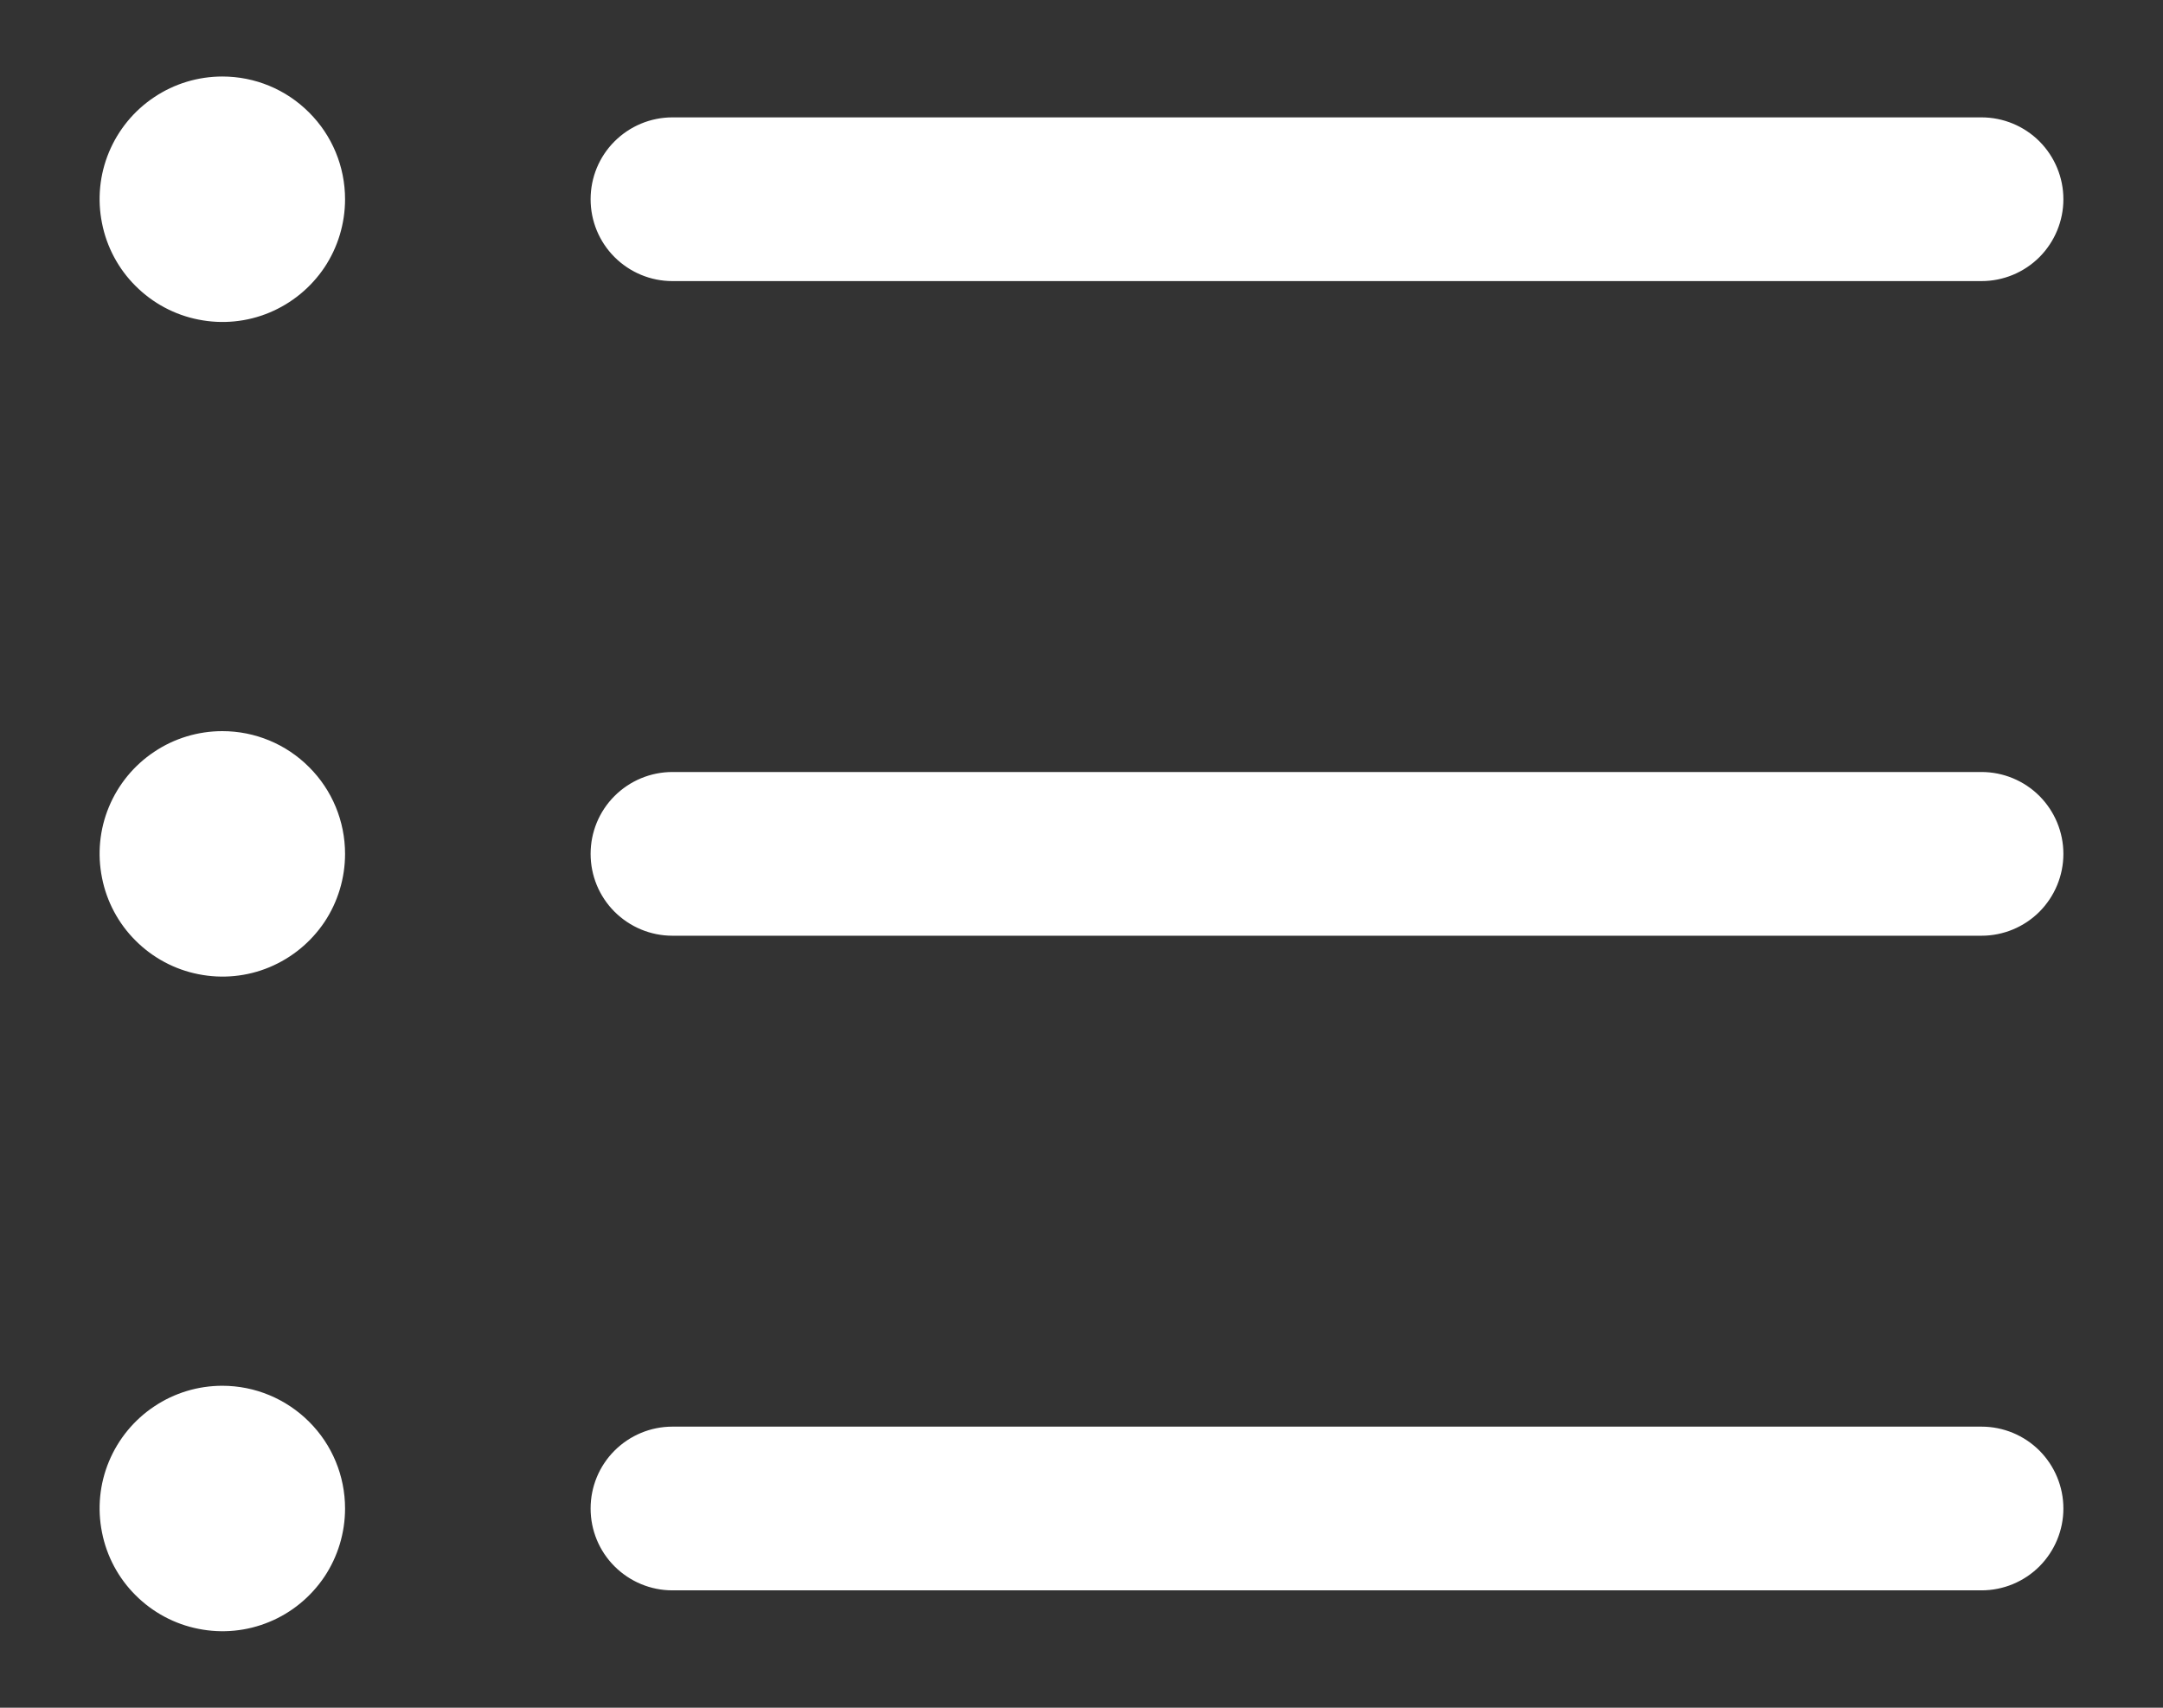 <svg width="19" height="15" viewBox="0 0 19 15" fill="none" xmlns="http://www.w3.org/2000/svg">
<rect x="0" y="0" width="19" height="15" fill="#333333" stroke="none"/>
<path d="M5.188 1.75C5.188 1.559 5.263 1.377 5.398 1.242C5.533 1.107 5.716 1.031 5.906 1.031H17.406C17.597 1.031 17.78 1.107 17.915 1.242C18.049 1.377 18.125 1.559 18.125 1.75C18.125 1.941 18.049 2.123 17.915 2.258C17.78 2.393 17.597 2.469 17.406 2.469H5.906C5.716 2.469 5.533 2.393 5.398 2.258C5.263 2.123 5.188 1.941 5.188 1.75ZM17.406 6.781H5.906C5.716 6.781 5.533 6.857 5.398 6.992C5.263 7.127 5.188 7.309 5.188 7.5C5.188 7.691 5.263 7.873 5.398 8.008C5.533 8.143 5.716 8.219 5.906 8.219H17.406C17.597 8.219 17.78 8.143 17.915 8.008C18.049 7.873 18.125 7.691 18.125 7.5C18.125 7.309 18.049 7.127 17.915 6.992C17.78 6.857 17.597 6.781 17.406 6.781ZM17.406 12.531H5.906C5.716 12.531 5.533 12.607 5.398 12.742C5.263 12.877 5.188 13.059 5.188 13.25C5.188 13.441 5.263 13.623 5.398 13.758C5.533 13.893 5.716 13.969 5.906 13.969H17.406C17.597 13.969 17.78 13.893 17.915 13.758C18.049 13.623 18.125 13.441 18.125 13.25C18.125 13.059 18.049 12.877 17.915 12.742C17.78 12.607 17.597 12.531 17.406 12.531ZM1.953 0.672C1.74 0.672 1.531 0.735 1.354 0.854C1.177 0.972 1.039 1.14 0.957 1.337C0.875 1.534 0.854 1.751 0.896 1.96C0.937 2.169 1.04 2.362 1.191 2.512C1.342 2.663 1.534 2.766 1.743 2.807C1.952 2.849 2.169 2.828 2.366 2.746C2.563 2.664 2.731 2.526 2.85 2.349C2.968 2.172 3.031 1.963 3.031 1.75C3.031 1.464 2.918 1.19 2.715 0.988C2.513 0.785 2.239 0.672 1.953 0.672ZM1.953 6.422C1.74 6.422 1.531 6.485 1.354 6.604C1.177 6.722 1.039 6.89 0.957 7.087C0.875 7.284 0.854 7.501 0.896 7.71C0.937 7.919 1.04 8.112 1.191 8.262C1.342 8.413 1.534 8.516 1.743 8.557C1.952 8.599 2.169 8.578 2.366 8.496C2.563 8.414 2.731 8.276 2.85 8.099C2.968 7.922 3.031 7.713 3.031 7.5C3.031 7.214 2.918 6.94 2.715 6.738C2.513 6.535 2.239 6.422 1.953 6.422ZM1.953 12.172C1.74 12.172 1.531 12.235 1.354 12.354C1.177 12.472 1.039 12.64 0.957 12.837C0.875 13.034 0.854 13.251 0.896 13.46C0.937 13.669 1.04 13.862 1.191 14.012C1.342 14.163 1.534 14.266 1.743 14.307C1.952 14.349 2.169 14.328 2.366 14.246C2.563 14.165 2.731 14.026 2.85 13.849C2.968 13.672 3.031 13.463 3.031 13.25C3.031 12.964 2.918 12.69 2.715 12.488C2.513 12.286 2.239 12.172 1.953 12.172Z" fill="white"/>
</svg>
